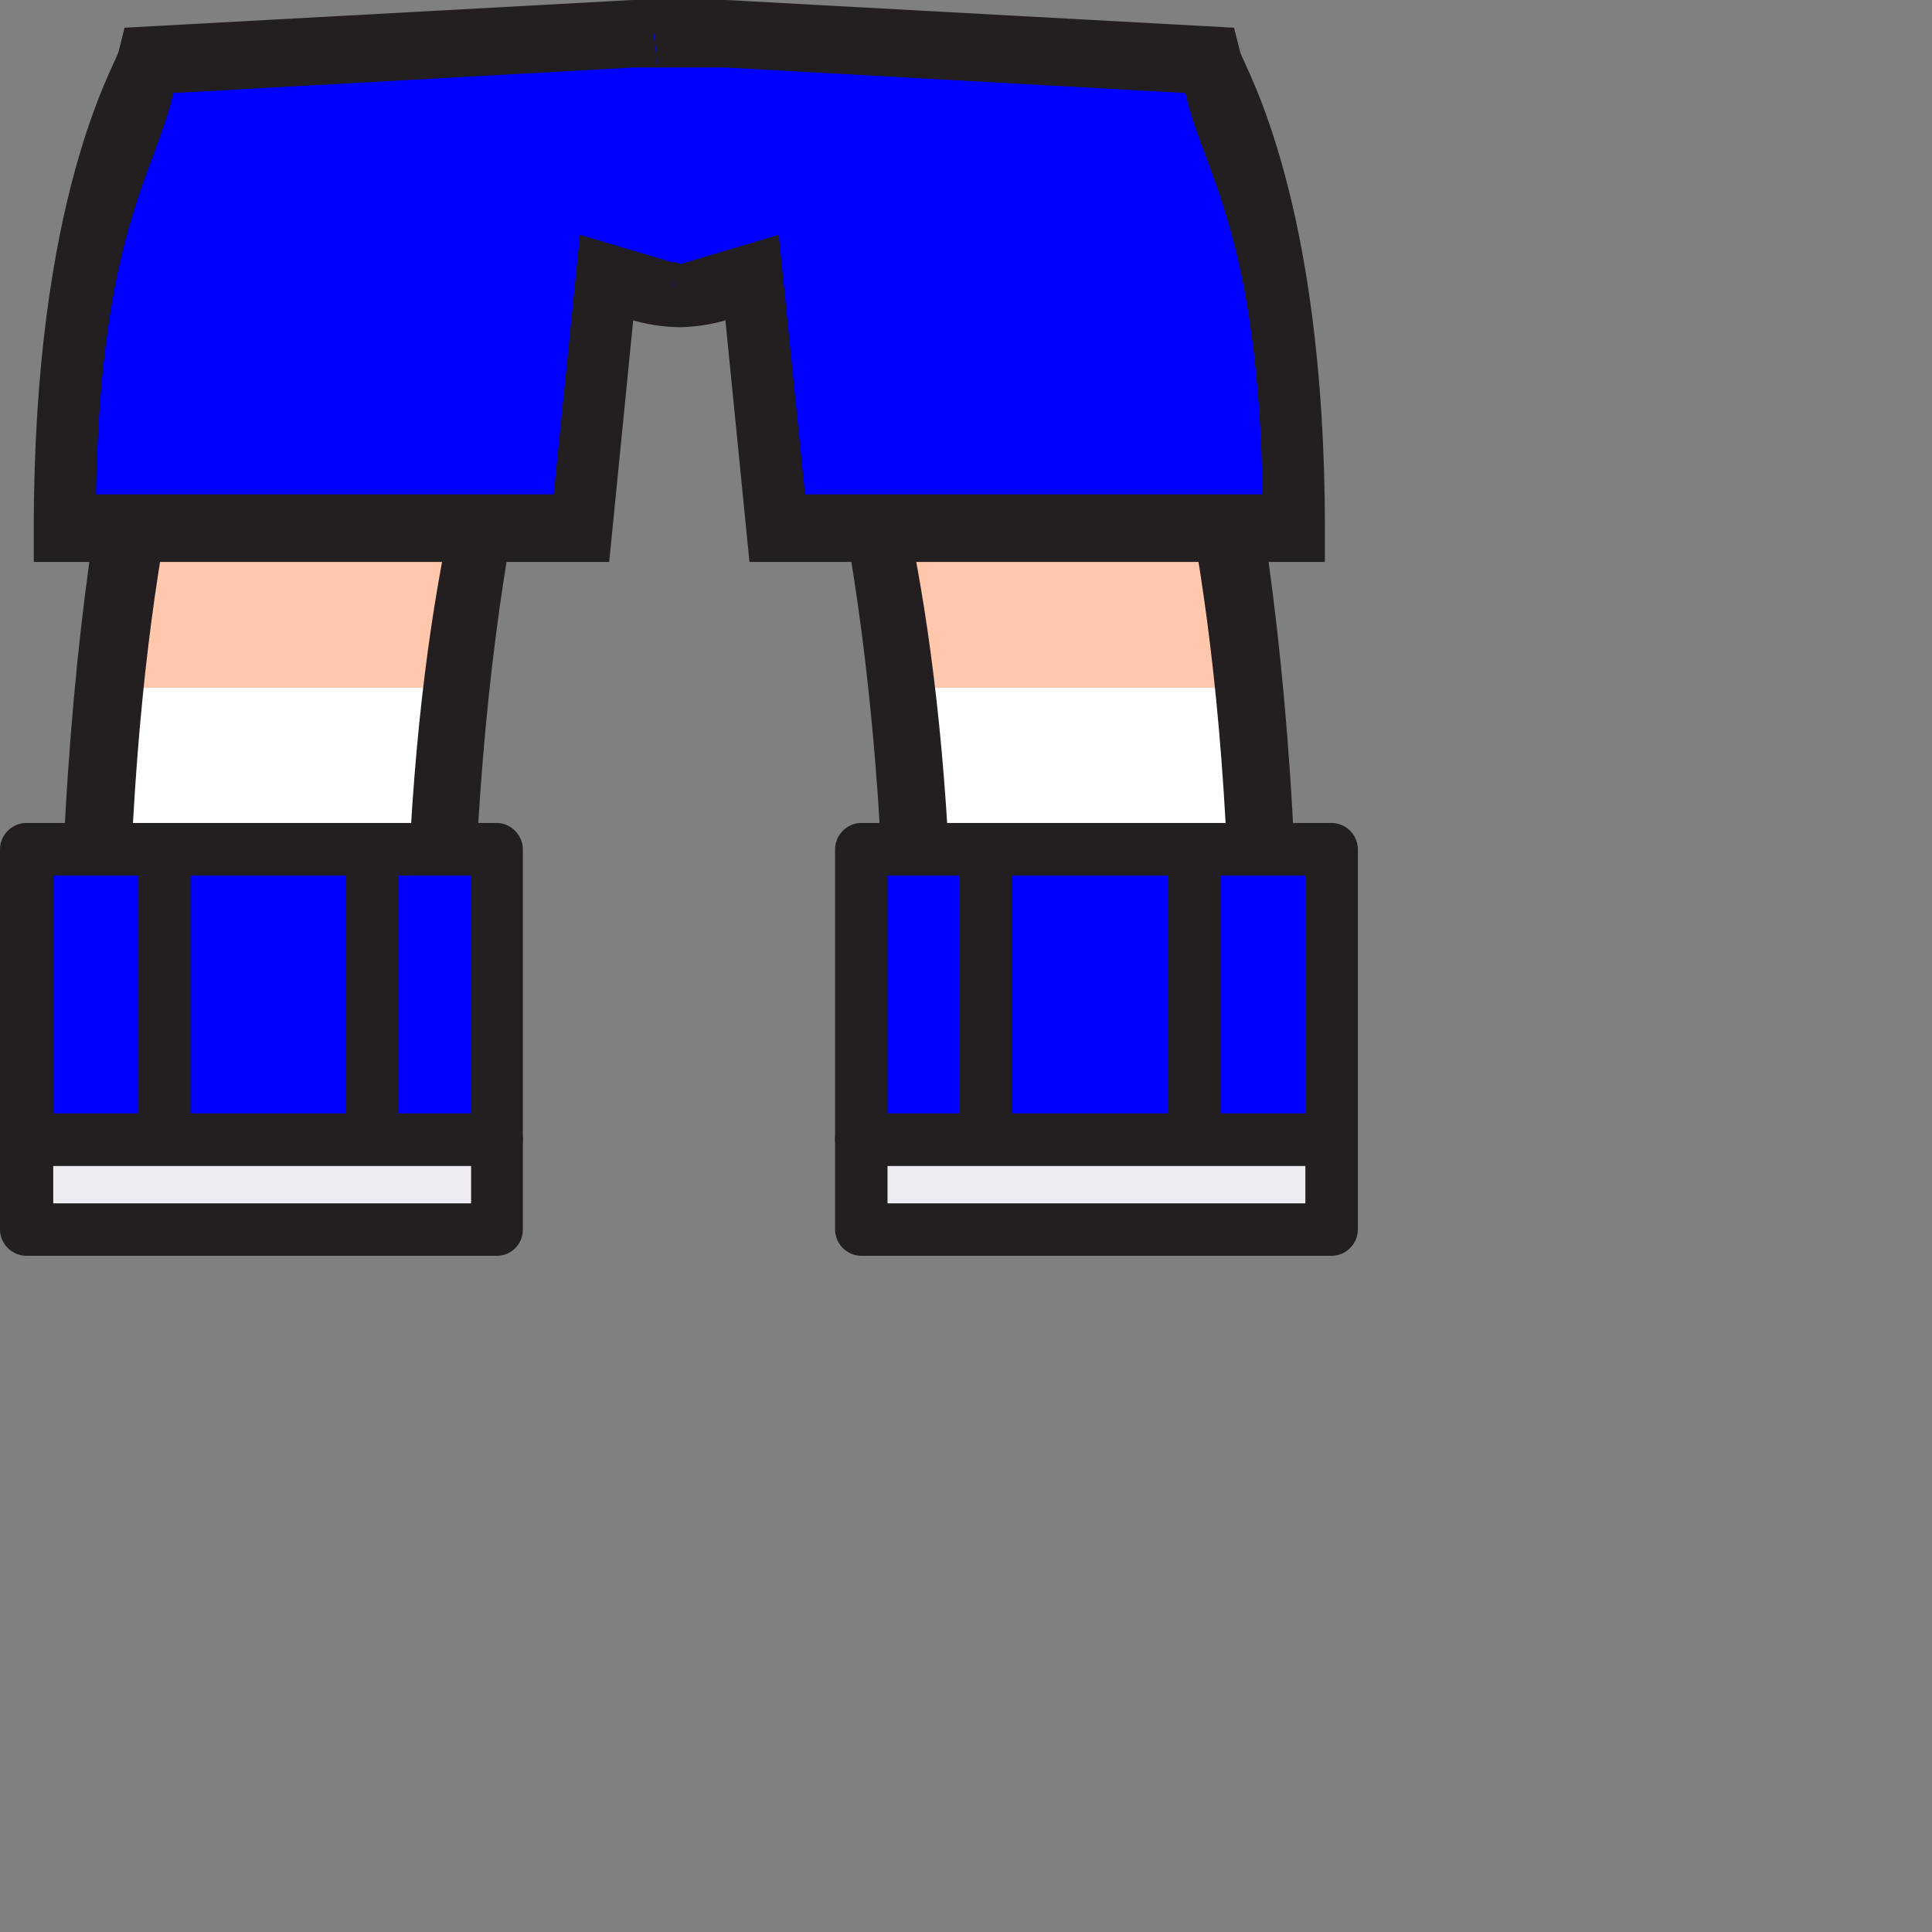 <?xml version="1.0" standalone="no"?><!-- Generator: Gravit.io --><svg xmlns="http://www.w3.org/2000/svg" xmlns:xlink="http://www.w3.org/1999/xlink" style="isolation:isolate" viewBox="0 0 200 200" width="200" height="200"><rect x="0" y="0" width="200" height="200" fill="#808080" stroke="none"/><defs><clipPath id="_clipPath_0GqifUD64DmvTWVEVMOZmj267O1ERt9Y"><rect width="200" height="200"/></clipPath></defs><g clip-path="url(#_clipPath_0GqifUD64DmvTWVEVMOZmj267O1ERt9Y)"><g id="Group"><g id="Group"><path d=" M 45.358 107.485 L 9.635 107.485 C 9.635 53.669 19.264 28.273 19.651 26.252 L 54.595 33.474 L 37.123 29.825 L 54.595 33.392 C 54.595 33.936 45.358 57.471 45.358 107.485 Z " fill="rgb(255,199,172)"/><rect x="10.56" y="71.212" width="35.881" height="21.355" transform="matrix(1,0,0,1,0,0)" fill="rgb(255,255,255)"/><path d=" M 6.138 107.485 C 6.138 53.359 15.844 27.57 16.236 25.555 L 16.933 22.14 L 58.794 30.762 L 58.091 34.177 C 58.015 34.639 48.849 58.009 48.849 107.485 L 48.849 110.982 L 6.138 110.982 L 6.138 107.485 Z  M 50.635 36.191 L 22.445 30.369 C 20.272 42.014 13.513 59.485 13.202 103.906 L 41.937 103.906 C 42.248 63.064 48.538 47.455 50.635 36.191 Z " fill="rgb(35,31,32)"/><g id="Group"><path d=" M 72.998 3.497 L 65.466 3.497 L 15.375 6.291 C 15.375 6.291 6.677 20.576 6.677 54.747 C 20.734 54.747 60.182 54.747 60.182 54.747 L 62.824 28.806 L 70.198 31.061 L 71.053 30.826 C 70.286 14.368 70.907 19.803 72.998 3.497 Z " fill="rgb(0,0,255)"/><path d=" M 70.907 27.101 L 70.204 27.335 L 60.036 24.307 L 57.318 51.174 L 9.94 51.174 C 10.408 23.991 16.072 17.935 17.941 9.629 L 65.548 6.988 L 72.535 6.988 C 72.77 4.662 73.08 2.325 73.39 0 L 65.472 0 L 12.892 2.87 L 12.271 5.359 C 11.884 6.835 3.497 20.424 3.497 54.671 L 3.497 58.168 L 63.064 58.168 L 65.548 33.163 C 65.548 33.163 67.797 33.86 70.204 33.86 C 70.597 33.86 70.907 33.86 71.294 33.778 C 71.059 31.605 70.989 29.356 70.907 27.101 Z " fill="rgb(35,31,32)"/></g><g id="Group"><rect x="2.8" y="117.969" width="48.691" height="9.319" transform="matrix(1,0,0,1,0,0)" fill="rgb(239,237,242)"/><path d=" M 51.414 130 L 2.718 130 C 1.242 130 0 128.758 0 127.282 L 0 117.964 C 0 116.487 1.242 115.246 2.718 115.246 L 51.408 115.246 C 52.884 115.246 54.126 116.487 54.126 117.964 L 54.126 127.282 C 54.132 128.758 52.966 130 51.414 130 Z  M 5.512 124.57 L 48.767 124.57 L 48.767 120.687 L 5.512 120.687 L 5.512 124.57 Z " fill="rgb(35,31,32)"/></g><g id="Group"><rect x="2.8" y="87.916" width="48.691" height="30.053" transform="matrix(1,0,0,1,0,0)" fill="rgb(0,0,255)"/><path d=" M 51.414 120.681 L 2.718 120.681 C 1.242 120.681 0 119.445 0 117.969 L 0 87.916 C 0 86.44 1.242 85.193 2.718 85.193 L 51.408 85.193 C 52.884 85.193 54.126 86.44 54.126 87.916 L 54.126 117.969 C 54.132 119.445 52.966 120.681 51.414 120.681 Z  M 5.512 115.252 L 48.767 115.252 L 48.767 90.634 L 5.512 90.634 L 5.512 115.252 Z " fill="rgb(35,31,32)"/></g><rect x="35.805" y="86.516" width="5.435" height="31.453" transform="matrix(1,0,0,1,0,0)" fill="rgb(35,31,32)"/><rect x="14.292" y="86.516" width="5.435" height="31.453" transform="matrix(1,0,0,1,0,0)" fill="rgb(35,31,32)"/></g></g><g id="Group"><g id="Group"><path d=" M 95.214 107.485 L 130.937 107.485 C 130.937 53.669 121.308 28.273 120.921 26.252 L 85.972 33.474 L 103.438 29.825 L 85.972 33.392 C 86.054 33.936 95.214 57.471 95.214 107.485 Z " fill="rgb(255,199,172)"/><rect x="94.201" y="71.212" width="35.881" height="21.355" transform="matrix(1,0,0,1,0,0)" fill="rgb(255,255,255)"/><path d=" M 134.434 110.976 L 91.718 110.976 L 91.718 107.479 C 91.718 58.009 82.557 34.633 82.481 34.165 L 81.778 30.75 L 123.639 22.128 L 124.336 25.543 C 124.723 27.564 134.434 53.347 134.434 107.473 L 134.434 110.976 Z  M 98.705 103.988 L 127.44 103.988 C 127.136 59.567 120.371 42.014 118.198 30.44 L 90.007 36.268 C 92.104 47.455 98.319 63.064 98.705 103.988 Z " fill="rgb(35,31,32)"/><g id="Group"><path d=" M 67.645 3.497 L 75.177 3.497 L 125.273 6.296 C 125.273 6.296 133.965 20.582 133.965 54.753 C 119.914 54.753 80.46 54.753 80.46 54.753 L 77.818 28.811 L 70.444 31.066 L 69.589 30.832 C 70.362 14.368 69.741 19.803 67.645 3.497 Z " fill="rgb(0,0,255)"/><path d=" M 69.741 27.101 L 70.444 27.335 L 80.618 24.307 L 83.336 51.174 L 130.709 51.174 C 130.246 23.991 124.576 17.935 122.714 9.629 L 75.107 6.988 L 68.119 6.988 C 67.879 4.662 67.568 2.325 67.252 0 L 75.171 0 L 127.751 2.87 L 128.372 5.359 C 128.758 6.835 137.152 20.424 137.152 54.671 L 137.152 58.168 L 77.584 58.168 L 75.095 33.163 C 75.095 33.163 72.84 33.86 70.438 33.86 C 70.052 33.86 69.736 33.86 69.349 33.778 C 69.507 31.605 69.665 29.356 69.741 27.101 Z " fill="rgb(35,31,32)"/></g><g id="Group"><rect x="89.152" y="117.969" width="48.697" height="9.319" transform="matrix(1,0,0,1,0,0)" fill="rgb(239,237,242)"/><path d=" M 137.854 130 L 89.158 130 C 87.682 130 86.446 128.758 86.446 127.282 L 86.446 117.964 C 86.446 116.487 87.682 115.246 89.158 115.246 L 137.854 115.246 C 139.33 115.246 140.566 116.487 140.566 117.964 L 140.566 127.282 C 140.566 128.758 139.33 130 137.854 130 Z  M 91.876 124.57 L 135.131 124.57 L 135.131 120.687 L 91.876 120.687 L 91.876 124.57 Z " fill="rgb(35,31,32)"/></g><g id="Group"><rect x="89.152" y="87.916" width="48.697" height="30.053" transform="matrix(1,0,0,1,0,0)" fill="rgb(0,0,255)"/><path d=" M 137.854 120.681 L 89.158 120.681 C 87.682 120.681 86.446 119.44 86.446 117.964 L 86.446 87.916 C 86.446 86.44 87.682 85.193 89.158 85.193 L 137.854 85.193 C 139.33 85.193 140.566 86.44 140.566 87.916 L 140.566 117.969 C 140.566 119.445 139.33 120.681 137.854 120.681 Z  M 91.876 115.252 L 135.131 115.252 L 135.131 90.634 L 91.876 90.634 L 91.876 115.252 Z " fill="rgb(35,31,32)"/></g><rect x="99.326" y="86.516" width="5.441" height="31.453" transform="matrix(1,0,0,1,0,0)" fill="rgb(35,31,32)"/><rect x="120.921" y="86.516" width="5.435" height="31.453" transform="matrix(1,0,0,1,0,0)" fill="rgb(35,31,32)"/></g></g></g></svg>